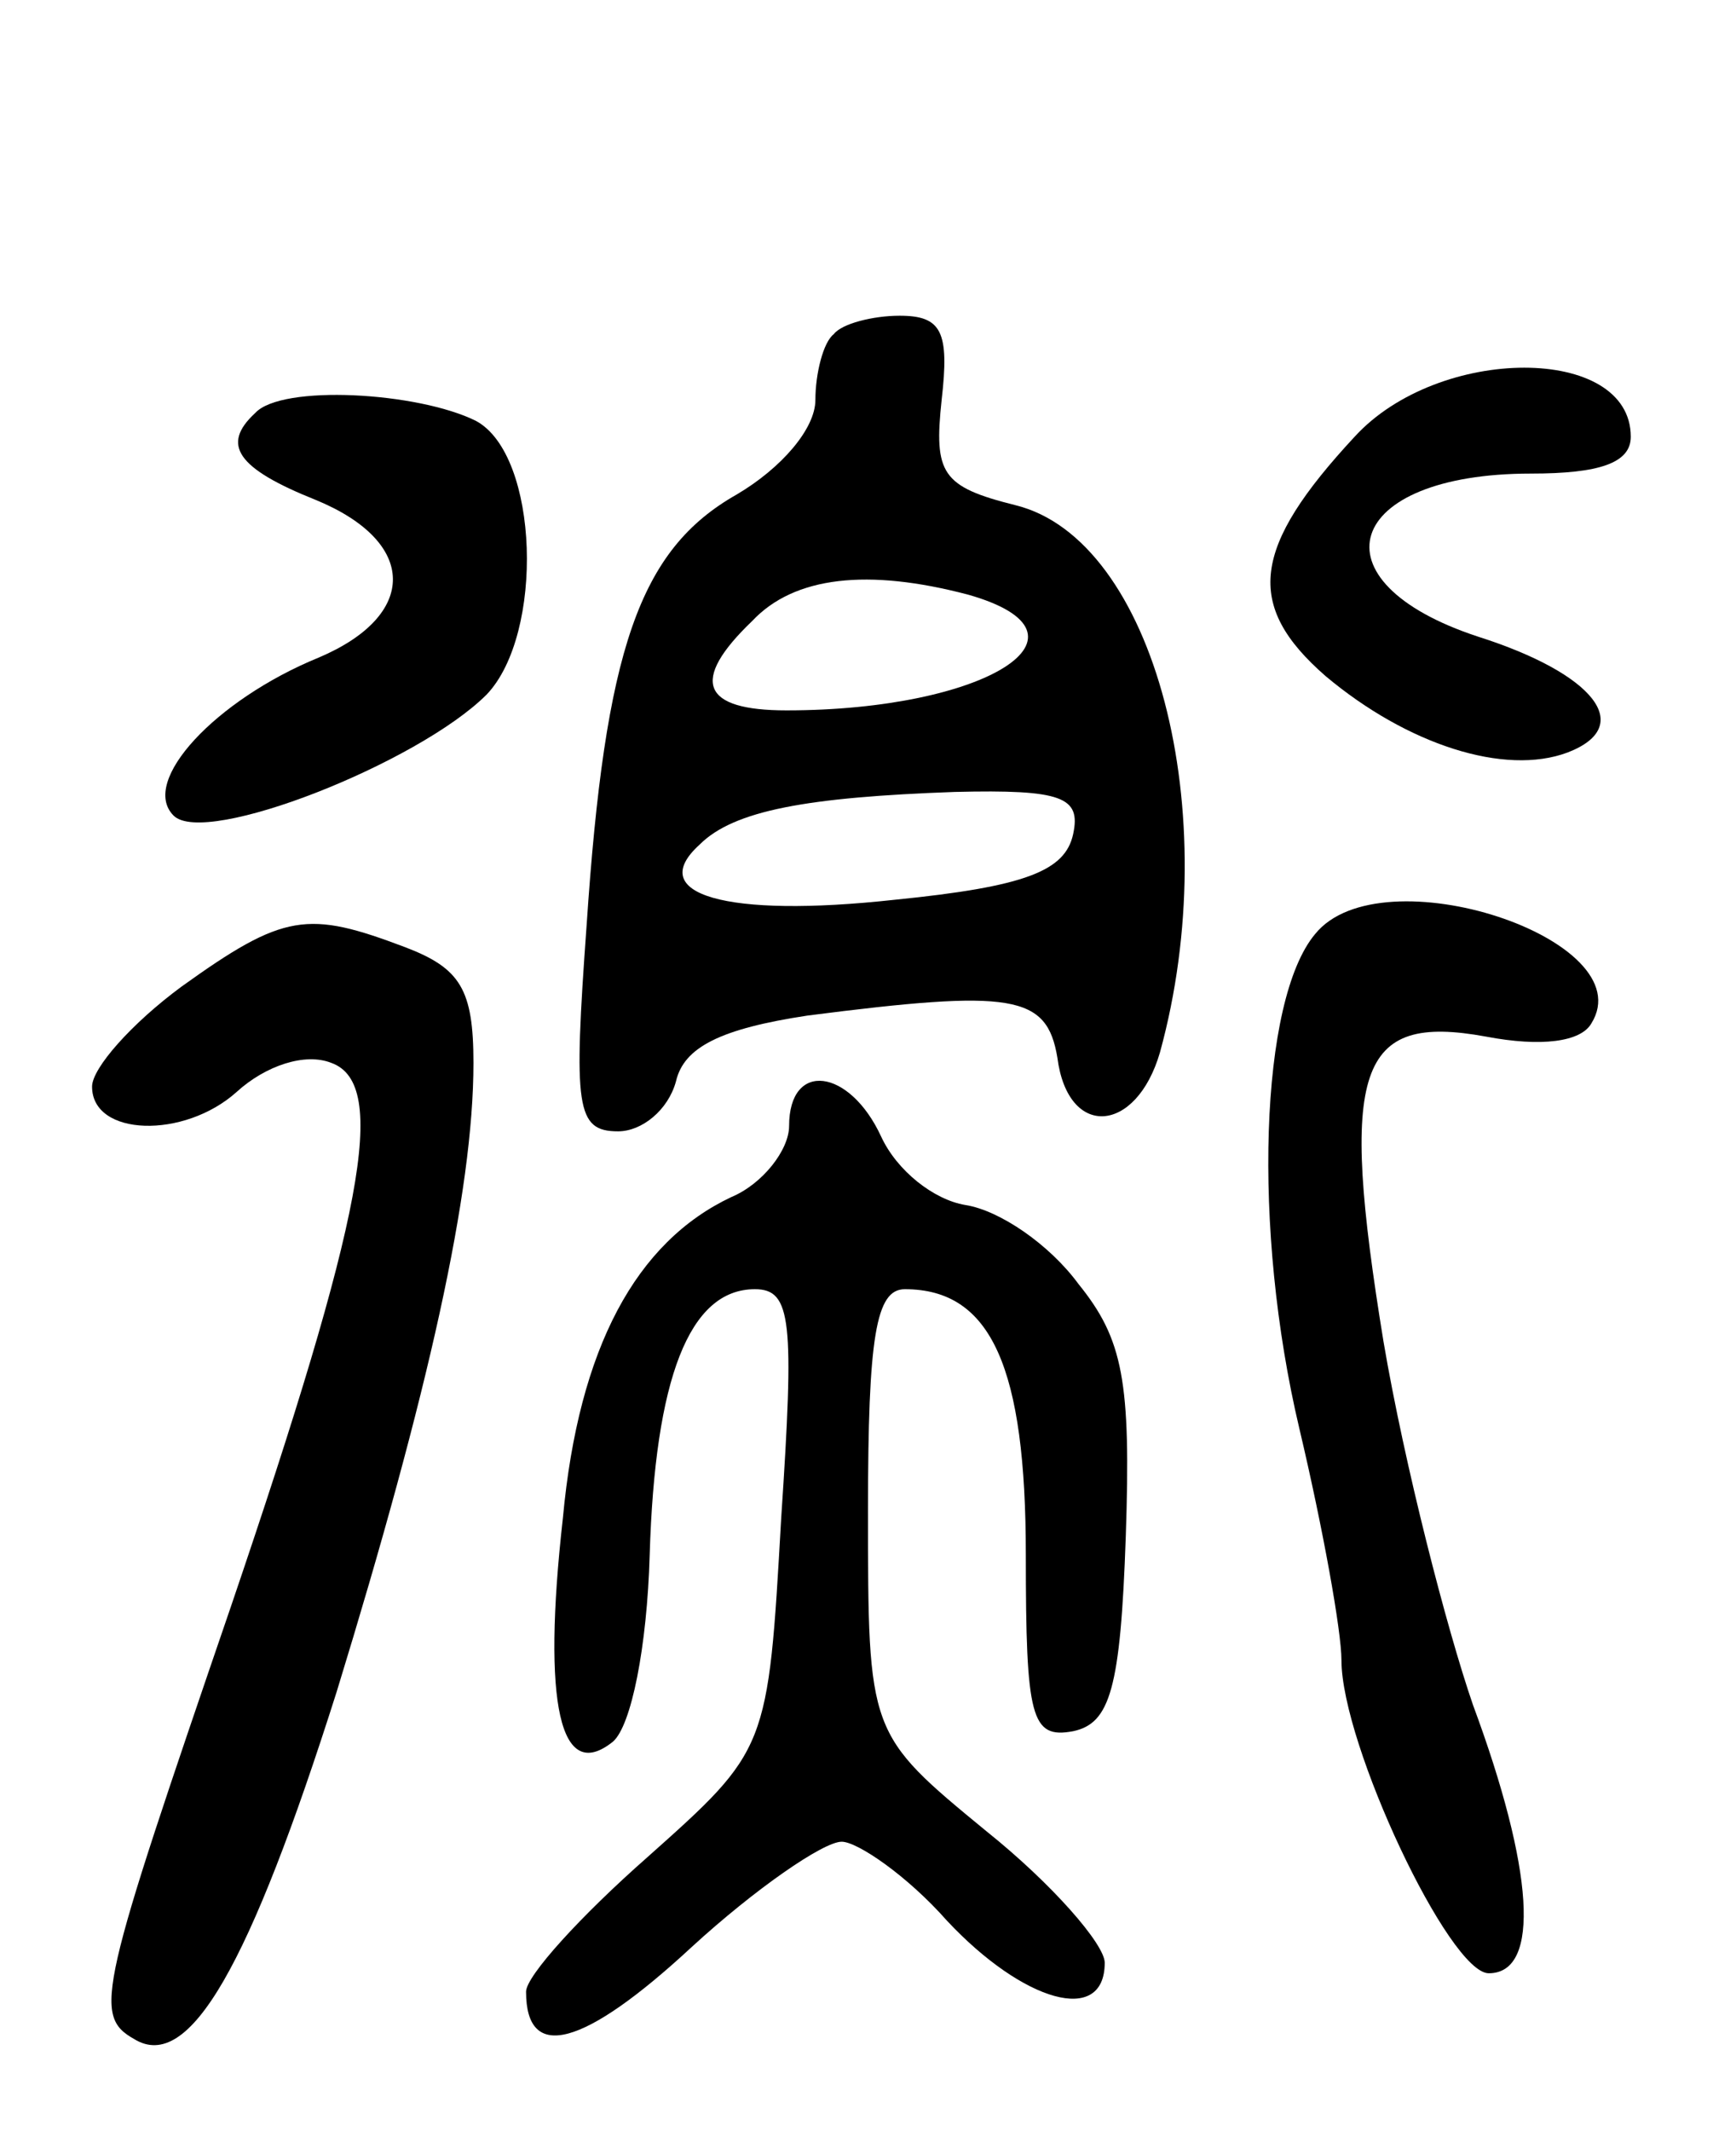 <svg version="1.0" xmlns="http://www.w3.org/2000/svg"
 width="66pt" height="81pt" viewBox="0 0 66 81"
 preserveAspectRatio="xMidYMid meet">
<g transform="translate(0,81) scale(0.1,-0.1)"
fill="#000000" stroke="none">
<path d="M317 683 c-4 -3 -7 -15 -7 -25 0 -11 -13 -26 -30 -36 -37 -21 -50
-59 -57 -164 -5 -69 -4 -78 12 -78 9 0 19 8 22 19 3 13 17 20 50 25 78 10 91
8 95 -16 4 -31 30 -29 39 2 25 91 -2 195 -55 208 -28 7 -31 12 -28 40 3 26 0
32 -16 32 -10 0 -22 -3 -25 -7z m51 -99 c53 -15 7 -44 -69 -44 -32 0 -37 11
-13 34 16 17 44 20 82 10z m40 -91 c-3 -14 -18 -20 -68 -25 -64 -7 -95 2 -74
21 13 13 41 18 97 20 41 1 48 -2 45 -16z"/>
<path d="M515 644 c-39 -42 -42 -64 -11 -91 31 -26 68 -38 92 -29 26 10 10 30
-34 44 -64 21 -51 62 20 62 26 0 38 4 38 14 0 35 -73 35 -105 0z"/>
<path d="M97 653 c-13 -12 -7 -21 23 -33 39 -16 39 -44 1 -60 -39 -16 -68 -47
-55 -60 12 -12 93 20 119 46 22 23 20 91 -4 104 -22 11 -74 14 -84 3z"/>
<path d="M500 455 c-21 -25 -24 -112 -6 -188 9 -38 16 -77 16 -88 0 -32 41
-119 56 -119 20 0 17 40 -6 102 -10 29 -26 91 -34 138 -17 104 -10 125 39 116
21 -4 36 -2 40 5 20 32 -80 65 -105 34z"/>
<path d="M69 435 c-19 -14 -34 -31 -34 -38 0 -19 35 -20 55 -2 11 10 26 15 36
11 22 -8 12 -59 -38 -206 -50 -146 -53 -156 -37 -165 21 -13 44 28 77 132 35
114 52 190 52 239 0 28 -5 36 -26 44 -37 14 -46 13 -85 -15z"/>
<path d="M300 382 c0 -9 -10 -22 -22 -27 -36 -17 -58 -57 -64 -122 -8 -71 -1
-101 19 -85 7 6 13 36 14 71 2 67 15 101 40 101 14 0 15 -12 10 -87 -5 -88 -5
-88 -51 -129 -25 -22 -46 -45 -46 -51 0 -27 22 -21 63 17 24 22 50 40 57 40 6
0 25 -13 40 -30 29 -31 60 -40 60 -16 0 7 -20 30 -45 50 -45 37 -45 37 -45
122 0 66 3 84 14 84 33 0 46 -30 46 -101 0 -62 2 -70 18 -67 14 3 18 16 20 74
2 59 -1 75 -18 96 -11 15 -30 28 -43 30 -12 2 -26 13 -32 26 -12 26 -35 29
-35 4z"/>
</g>
</svg>
